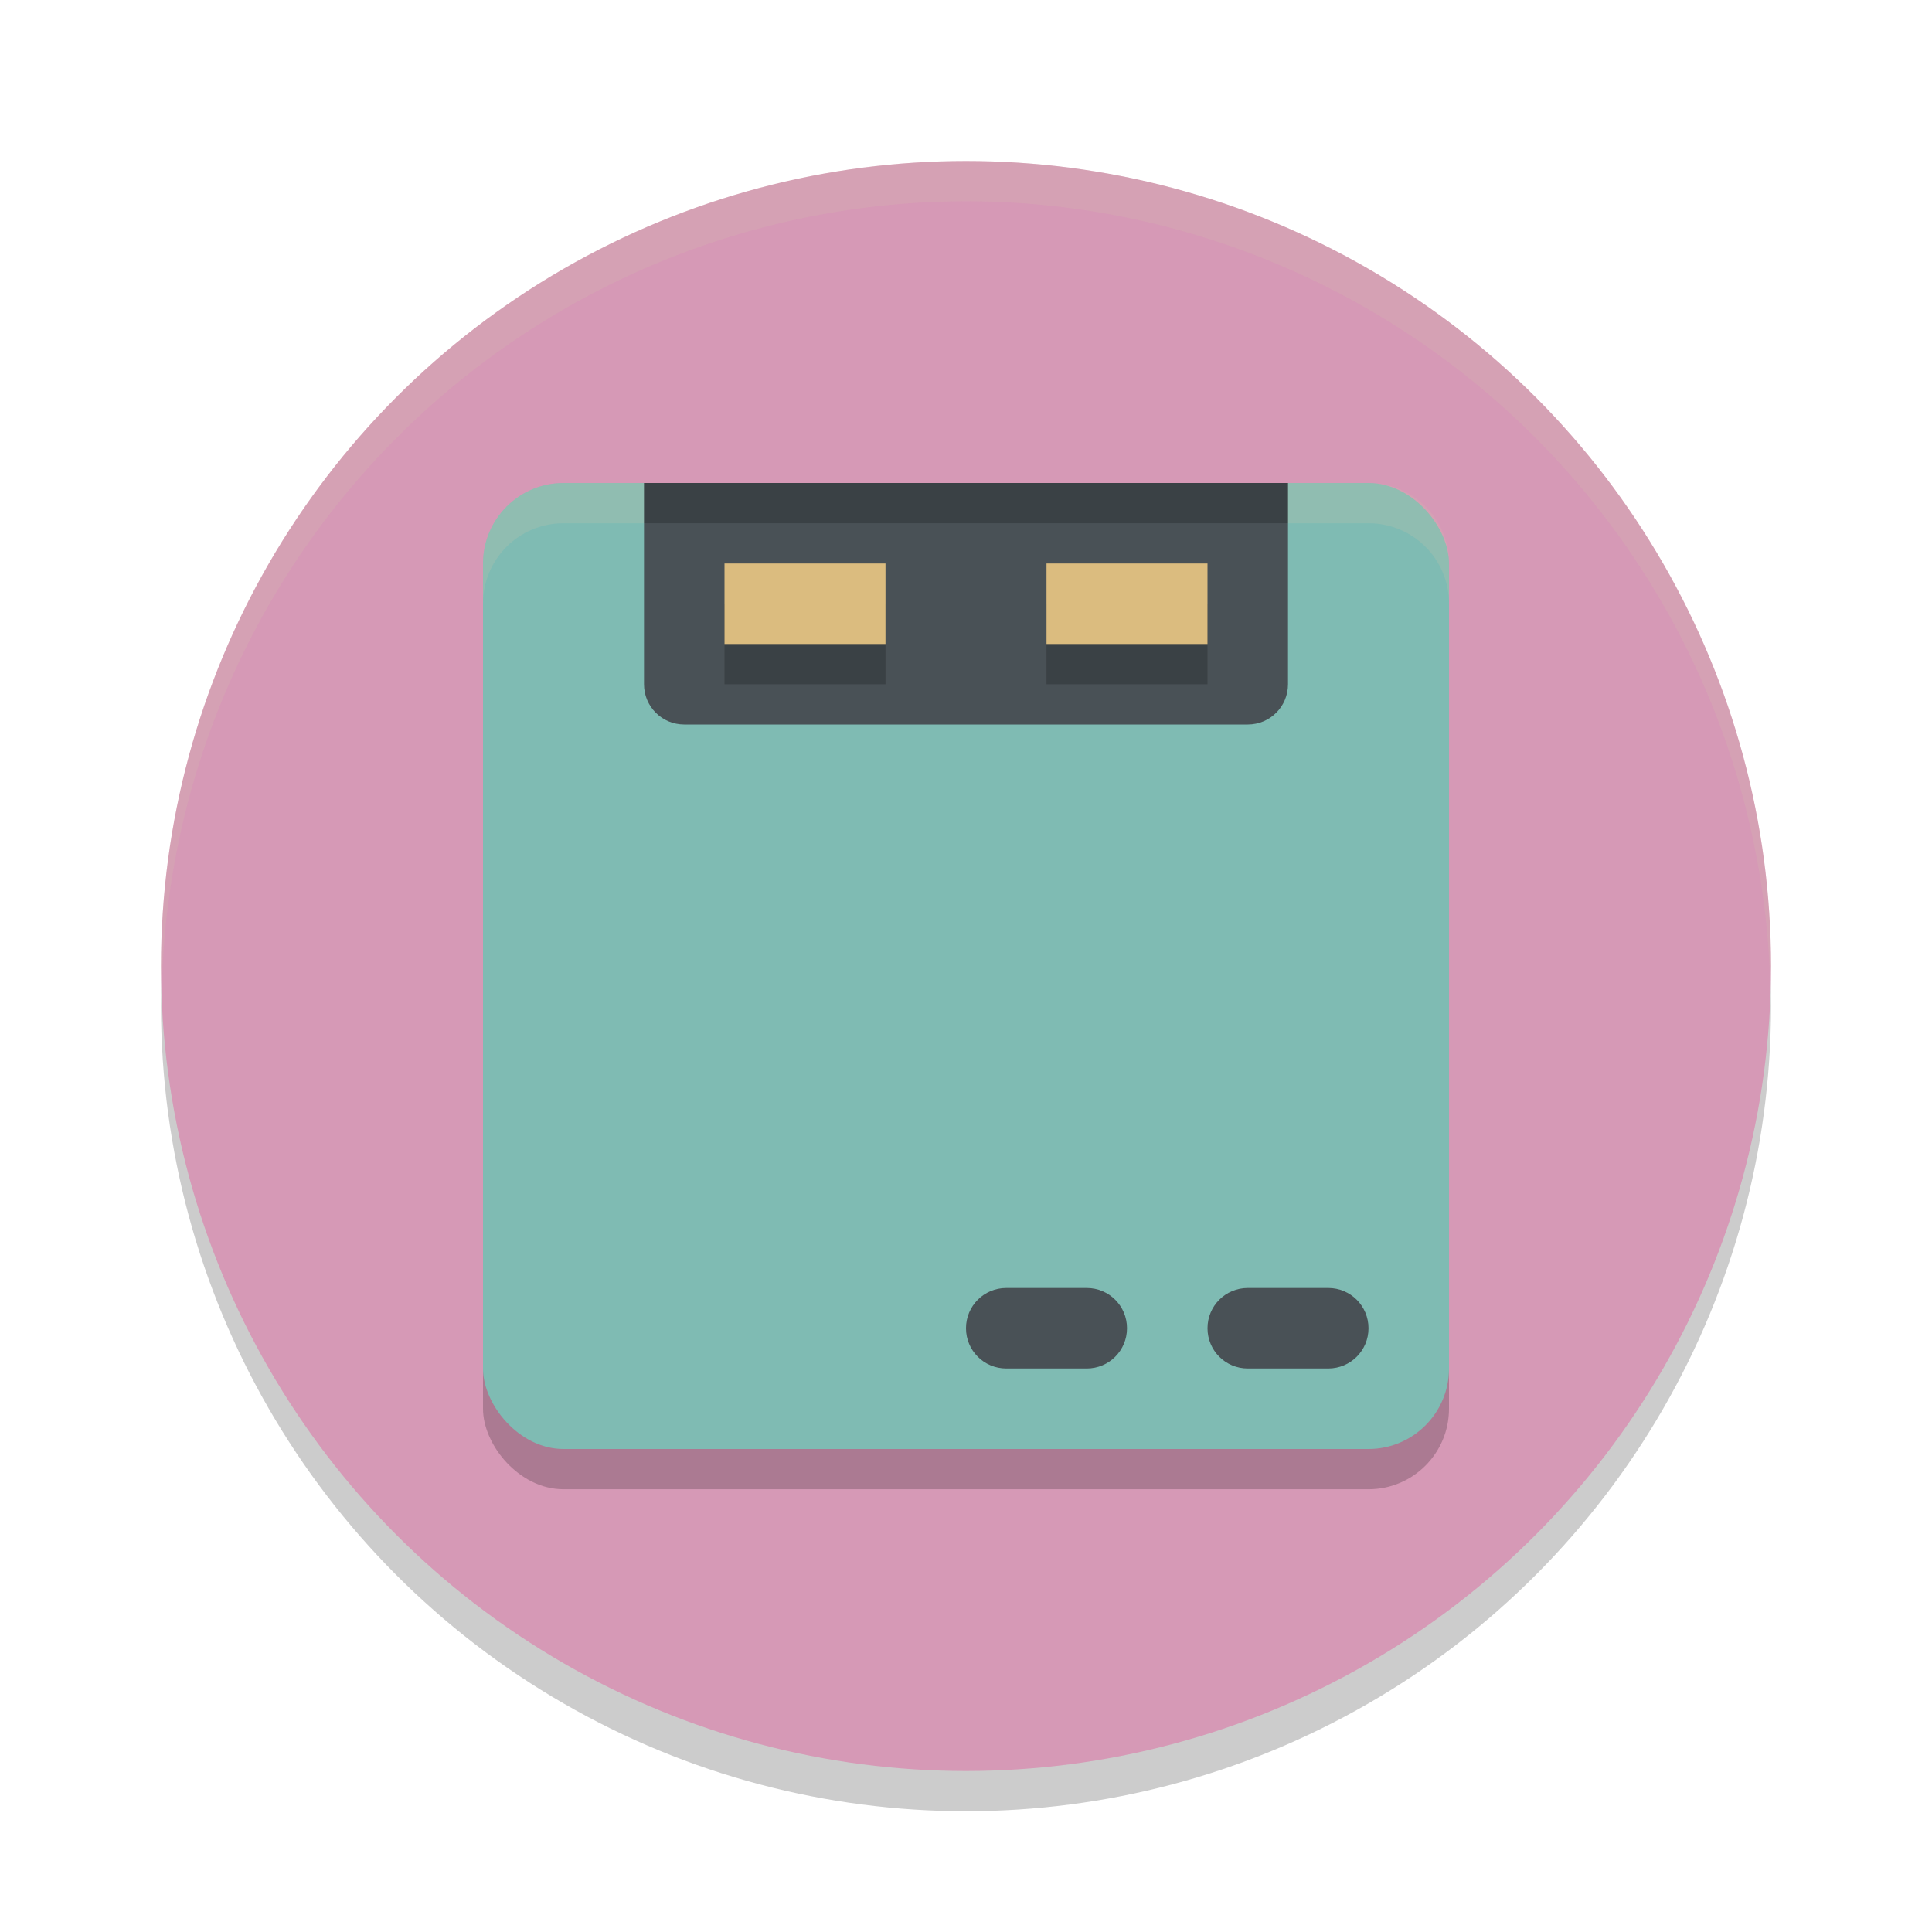 <svg xmlns="http://www.w3.org/2000/svg" width="24" height="24" version="1.1">
 <g transform="translate(1,1)">
  <circle style="opacity:.2" cx="11" cy="11.5" r="10"/>
  <circle style="fill:#d699b6" cx="11" cy="11" r="10"/>
  <rect style="opacity:.2" width="12" height="12" x="5" y="5.5" rx="1" ry="1"/>
  <path style="fill:#d3c6aa;opacity:.2" d="M 11,1 A 10,10 0 0 0 1,11 10,10 0 0 0 1.01,11.293 10,10 0 0 1 11,1.5 10,10 0 0 1 20.99,11.207 10,10 0 0 0 21,11 10,10 0 0 0 11,1 Z"/>
  <rect style="fill:#7fbbb3" width="12" height="12" x="5" y="5" rx="1" ry="1"/>
  <path style="fill:#495156" d="m7 5v2.5c0 0.277 0.223 0.5 0.5 0.5h7c0.277 0 0.5-0.223 0.5-0.5v-2.5z"/>
  <path style="opacity:.2" d="m8 6.5v1h2v-1zm4 0v1h2v-1z"/>
  <path style="fill:#dbbc7f" d="m8 6v1h2v-1zm4 0v1h2v-1z"/>
  <path style="opacity:.2" d="m7 5v0.5h8v-0.5z"/>
  <path style="fill:#d3c6aa;opacity:.2" d="m6 5c-0.554 0-1 0.446-1 1v0.5c0-0.554 0.446-1 1-1h1v-0.5zm9 0v0.5h1c0.554 0 1 0.446 1 1v-0.5c0-0.554-0.446-1-1-1z"/>
  <path style="fill:#495156" d="m11.5 15c-0.277 0-0.5 0.223-0.5 0.5s0.223 0.5 0.5 0.5h1c0.277 0 0.5-0.223 0.5-0.5s-0.223-0.5-0.5-0.5zm3 0c-0.277 0-0.5 0.223-0.5 0.5s0.223 0.5 0.5 0.5h1c0.277 0 0.5-0.223 0.5-0.5s-0.223-0.5-0.5-0.5z"/>
 </g>
</svg>
